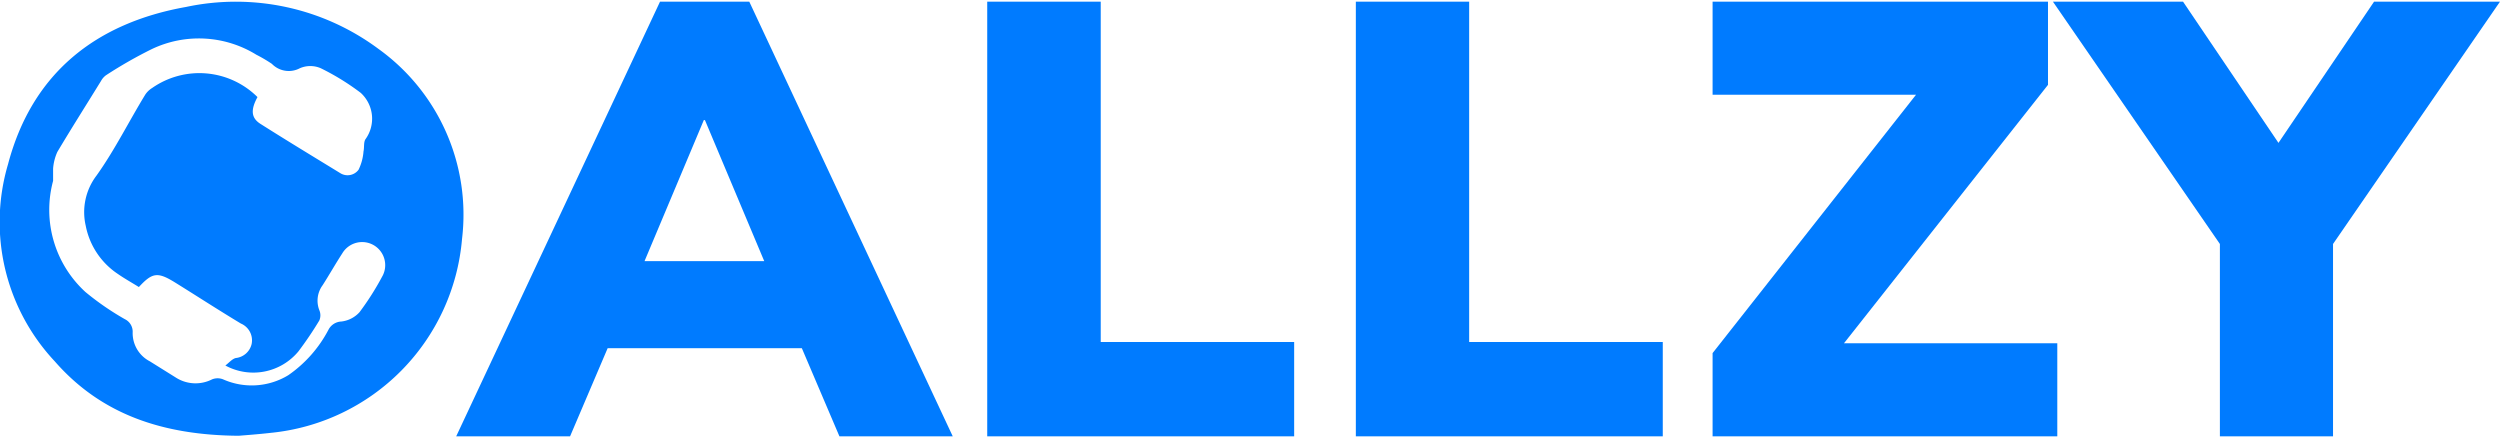 <svg id="Layer_1" data-name="Layer 1" xmlns="http://www.w3.org/2000/svg" viewBox="0 0 137 24"><defs><style>.cls-1{fill:#007bff;}</style></defs><path class="cls-1" d="M13.08,23.88C8.92,23.85,5.54,22.71,3,19.8A11.16,11.16,0,0,1,.44,9C1.76,4,5.26,1.26,10.2.38a13.1,13.1,0,0,1,10.54,2.3,11.18,11.18,0,0,1,4.58,10.41A11.67,11.67,0,0,1,14.84,23.72C14.14,23.8,13.44,23.85,13.08,23.88ZM7.61,15.73c-.4-.25-.78-.46-1.14-.71A4.11,4.11,0,0,1,4.7,12.38a3.31,3.31,0,0,1,.59-2.76c1-1.4,1.79-3,2.68-4.45a1.24,1.24,0,0,1,.37-.35,4.52,4.52,0,0,1,5.77.5c-.37.68-.36,1.13.15,1.46,1.45.92,2.92,1.81,4.39,2.71a.75.75,0,0,0,1-.19,2.73,2.73,0,0,0,.27-1c.05-.22,0-.48.1-.66a1.92,1.92,0,0,0-.25-2.55,13.29,13.29,0,0,0-2.19-1.35,1.44,1.44,0,0,0-1.15,0,1.29,1.29,0,0,1-1.53-.24A7.9,7.9,0,0,0,14.05,3a6,6,0,0,0-5.71-.32A24,24,0,0,0,5.8,4.13a.94.94,0,0,0-.26.3c-.8,1.3-1.62,2.59-2.4,3.9a2.71,2.71,0,0,0-.23.91c0,.22,0,.45,0,.67A6.1,6.1,0,0,0,4.68,16a15,15,0,0,0,2.16,1.49.76.76,0,0,1,.43.72,1.74,1.74,0,0,0,.94,1.59l1.41.88a2,2,0,0,0,2,.11.81.81,0,0,1,.61,0,3.86,3.86,0,0,0,3.57-.23A6.94,6.94,0,0,0,18,18.07a.83.83,0,0,1,.7-.45,1.59,1.59,0,0,0,1-.51,15,15,0,0,0,1.23-1.93,1.26,1.26,0,1,0-2.17-1.3c-.37.57-.71,1.17-1.08,1.75A1.43,1.43,0,0,0,17.5,17a.72.72,0,0,1,0,.56,19.49,19.49,0,0,1-1.15,1.7,3.21,3.21,0,0,1-4,.77c.21-.16.37-.36.57-.41a1,1,0,0,0,.87-.77,1,1,0,0,0-.59-1.12c-1.23-.74-2.43-1.52-3.64-2.27C8.63,14.89,8.34,14.94,7.61,15.73Z"/><path class="cls-1" d="M25,23.91,36.17.09h4.89L52.21,23.91H46l-2.06-4.83H33.3l-2.06,4.83ZM38.57,6.58l-3.25,7.73h6.56L38.63,6.58Z"/><path class="cls-1" d="M54.1,23.91V.09h6.22V18.74h10.6v5.17Z"/><path class="cls-1" d="M74.3,23.91V.09h6.21V18.74H91.12v5.17Z"/><path class="cls-1" d="M93.85,23.91V19.35L105,5.19H93.85V.09h18.38V4.65L101.05,18.81h11.69v5.1Z"/><path class="cls-1" d="M121.65,23.91V13.37L112.5.09h7.13l5.23,7.74L130.1.09H137l-9.15,13.28V23.91Z"/></svg>